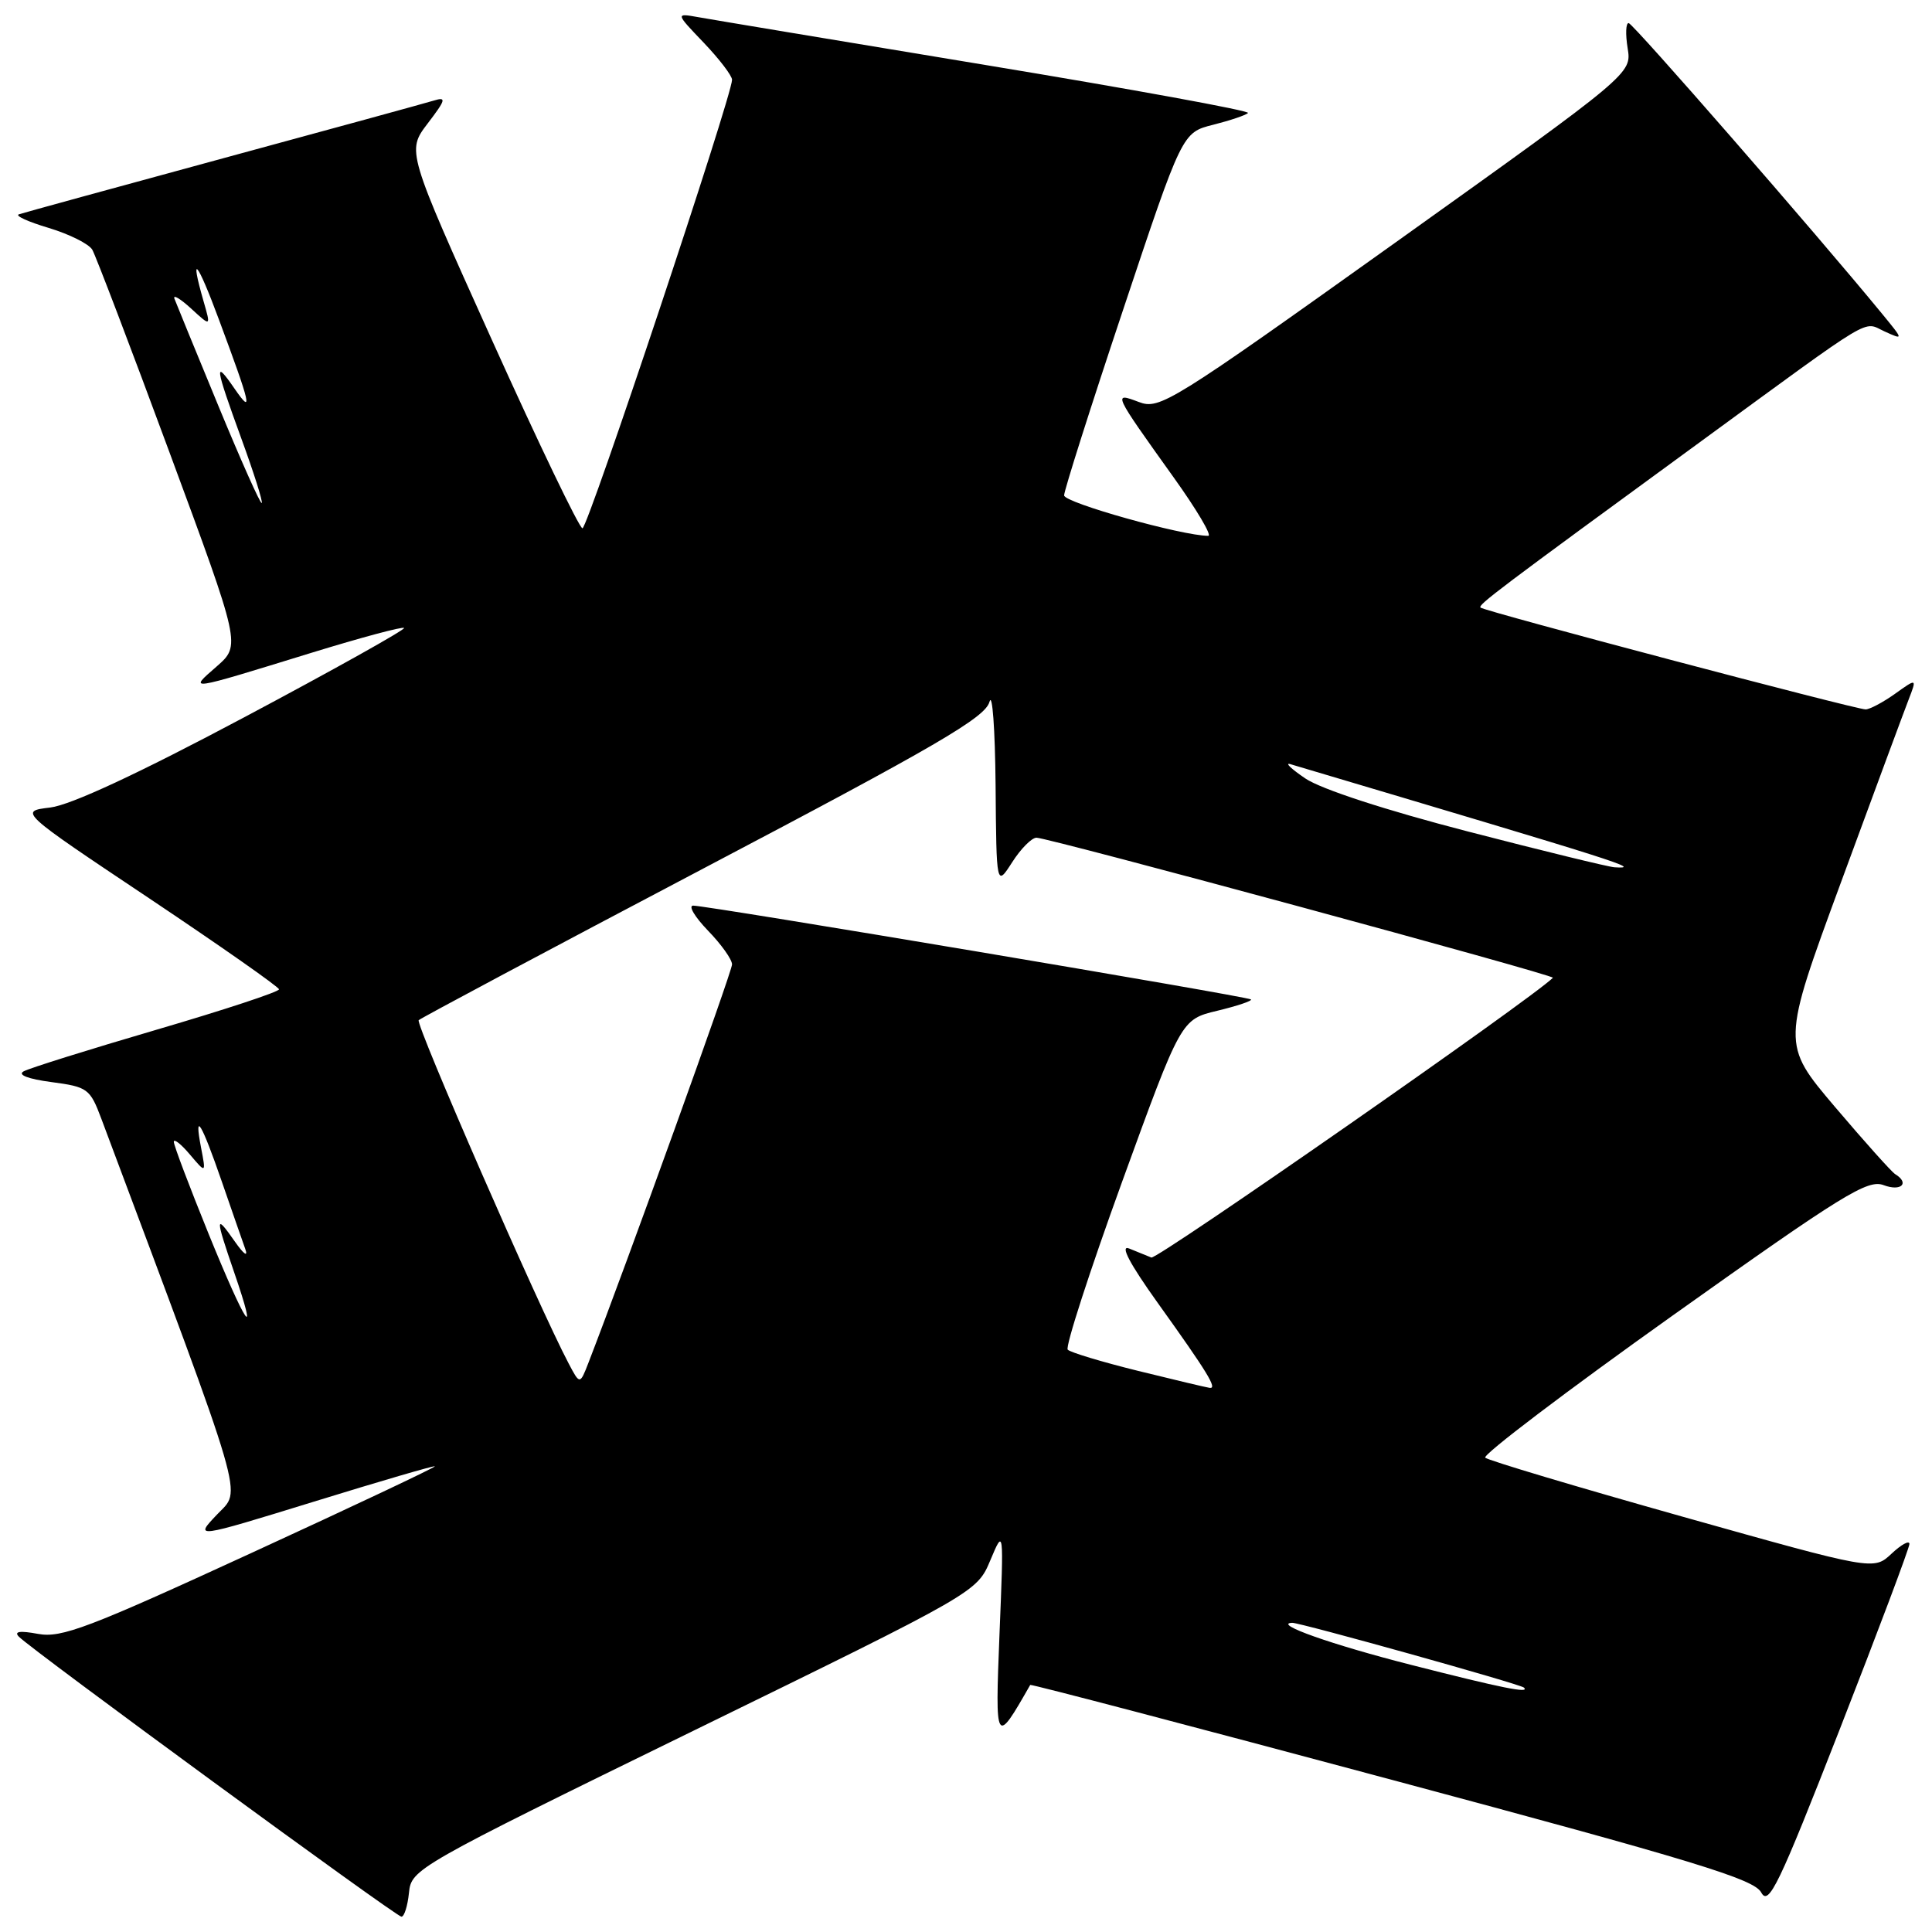 <?xml version="1.0" encoding="UTF-8" standalone="no"?>
<!DOCTYPE svg PUBLIC "-//W3C//DTD SVG 1.1//EN" "http://www.w3.org/Graphics/SVG/1.1/DTD/svg11.dtd" >
<svg xmlns="http://www.w3.org/2000/svg" xmlns:xlink="http://www.w3.org/1999/xlink" version="1.1" viewBox="0 0 256 256">
 <g >
 <path fill="currentColor"
d=" M 54.19 250.81 C 54.50 247.66 55.02 247.36 91.97 229.29 C 129.45 210.97 129.45 210.97 131.23 206.73 C 133.01 202.50 133.01 202.50 132.44 216.50 C 131.85 231.26 131.90 231.35 136.51 223.26 C 136.58 223.13 158.15 228.79 184.44 235.84 C 224.59 246.60 232.42 248.99 233.37 250.76 C 234.36 252.60 235.68 249.85 243.76 229.18 C 248.85 216.16 253.01 205.08 253.01 204.58 C 253.00 204.07 251.94 204.65 250.64 205.87 C 248.27 208.09 248.27 208.09 222.89 200.95 C 208.92 197.02 197.18 193.51 196.80 193.15 C 196.41 192.79 207.59 184.31 221.64 174.31 C 244.22 158.24 247.48 156.23 249.60 157.04 C 251.90 157.91 253.08 156.78 251.12 155.58 C 250.64 155.28 247.05 151.27 243.15 146.68 C 236.06 138.32 236.06 138.32 243.94 116.91 C 248.27 105.13 252.31 94.23 252.91 92.68 C 254.00 89.86 254.00 89.86 251.10 91.93 C 249.50 93.07 247.74 94.00 247.20 94.00 C 245.89 94.00 196.65 80.98 196.18 80.51 C 195.81 80.15 198.22 78.33 225.50 58.40 C 248.75 41.41 246.79 42.58 249.70 43.91 C 252.25 45.07 252.25 45.07 249.38 41.57 C 240.58 30.85 216.40 3.11 215.81 3.06 C 215.43 3.03 215.37 4.52 215.67 6.38 C 216.22 9.76 216.22 9.76 185.01 32.06 C 155.11 53.41 153.66 54.31 150.91 53.27 C 147.44 51.96 147.45 51.98 155.51 63.25 C 158.56 67.51 160.63 71.00 160.10 71.00 C 156.66 71.00 141.00 66.61 141.00 65.64 C 141.00 65.00 144.52 53.91 148.83 41.01 C 156.65 17.56 156.65 17.56 160.76 16.53 C 163.01 15.96 165.09 15.26 165.37 14.97 C 165.66 14.68 150.05 11.83 130.69 8.63 C 111.34 5.43 94.15 2.57 92.50 2.27 C 89.50 1.74 89.50 1.74 93.25 5.66 C 95.31 7.82 97.00 10.03 97.00 10.57 C 97.00 12.70 77.89 70.00 77.18 70.00 C 76.77 70.00 71.36 58.75 65.16 45.00 C 53.89 20.01 53.89 20.01 56.67 16.36 C 59.08 13.20 59.19 12.80 57.47 13.33 C 56.39 13.66 43.80 17.11 29.50 20.99 C 15.20 24.88 3.05 28.21 2.50 28.40 C 1.95 28.58 3.73 29.39 6.45 30.20 C 9.17 31.02 11.77 32.31 12.23 33.09 C 12.68 33.87 17.30 45.98 22.48 60.00 C 31.91 85.50 31.91 85.50 28.71 88.31 C 24.97 91.58 24.58 91.64 41.33 86.48 C 47.84 84.48 53.34 83.00 53.54 83.21 C 53.75 83.41 44.22 88.74 32.37 95.04 C 18.29 102.53 9.38 106.67 6.66 107.00 C 2.50 107.50 2.50 107.50 19.72 119.00 C 29.18 125.33 36.95 130.77 36.97 131.09 C 36.98 131.42 29.69 133.82 20.75 136.44 C 11.81 139.06 3.88 141.54 3.13 141.96 C 2.29 142.42 3.71 142.97 6.81 143.38 C 11.62 144.02 11.93 144.24 13.44 148.27 C 32.93 200.33 32.02 197.23 28.76 200.68 C 25.74 203.86 25.74 203.86 41.58 198.98 C 50.29 196.29 57.51 194.18 57.63 194.29 C 57.74 194.41 46.76 199.60 33.22 205.82 C 11.72 215.71 8.15 217.07 5.05 216.50 C 2.63 216.05 1.82 216.17 2.50 216.87 C 4.22 218.63 52.46 253.95 53.19 253.97 C 53.56 253.99 54.01 252.56 54.19 250.81 Z  M 187.00 220.61 C 176.43 217.92 168.58 215.14 171.22 215.03 C 172.23 214.99 201.41 223.14 201.92 223.61 C 202.81 224.44 199.02 223.68 187.00 220.61 Z  M 150.81 181.65 C 146.03 180.47 141.83 179.20 141.48 178.84 C 141.13 178.48 144.37 168.48 148.67 156.63 C 156.50 135.08 156.50 135.08 161.30 133.93 C 163.95 133.29 165.95 132.62 165.76 132.43 C 165.37 132.04 93.78 120.00 91.85 120.00 C 91.17 120.00 92.05 121.48 93.80 123.30 C 95.56 125.11 97.00 127.13 97.00 127.79 C 97.00 128.75 82.99 167.61 78.00 180.50 C 76.84 183.50 76.84 183.50 75.34 180.65 C 71.42 173.24 55.01 135.65 55.48 135.18 C 55.78 134.89 72.76 125.84 93.22 115.07 C 124.14 98.81 130.54 95.08 131.11 93.00 C 131.49 91.62 131.85 96.58 131.92 104.00 C 132.03 117.50 132.03 117.50 134.12 114.25 C 135.26 112.46 136.71 111.00 137.34 111.00 C 138.92 111.00 206.11 129.22 205.77 129.56 C 202.97 132.35 153.31 166.94 152.56 166.63 C 151.98 166.39 150.65 165.85 149.61 165.43 C 148.37 164.94 149.68 167.43 153.37 172.59 C 160.06 181.93 161.34 184.04 160.29 183.90 C 159.85 183.84 155.59 182.83 150.81 181.65 Z  M 27.66 163.54 C 25.10 157.23 23.01 151.72 23.03 151.28 C 23.05 150.85 24.02 151.62 25.18 153.00 C 27.30 155.50 27.30 155.50 26.64 152.07 C 25.68 147.08 26.68 148.72 29.40 156.59 C 30.71 160.39 32.11 164.40 32.50 165.50 C 32.90 166.63 32.29 166.19 31.11 164.50 C 28.51 160.78 28.50 161.22 31.00 168.51 C 34.37 178.30 32.59 175.65 27.66 163.54 Z  M 194.48 110.17 C 183.63 107.36 175.07 104.57 172.98 103.16 C 171.07 101.87 170.18 101.01 171.00 101.26 C 215.85 114.60 217.52 115.13 213.92 114.92 C 213.14 114.87 204.39 112.74 194.48 110.17 Z  M 28.94 53.79 C 25.95 46.55 23.33 40.15 23.11 39.57 C 22.90 38.98 23.90 39.58 25.34 40.90 C 27.95 43.30 27.95 43.30 26.97 39.91 C 25.09 33.35 26.13 34.58 29.00 42.32 C 33.26 53.77 33.56 55.09 31.08 51.50 C 28.33 47.50 28.46 48.45 31.99 58.14 C 33.64 62.66 34.85 66.48 34.68 66.65 C 34.51 66.82 31.93 61.03 28.94 53.79 Z "/>
</g>
</svg>
